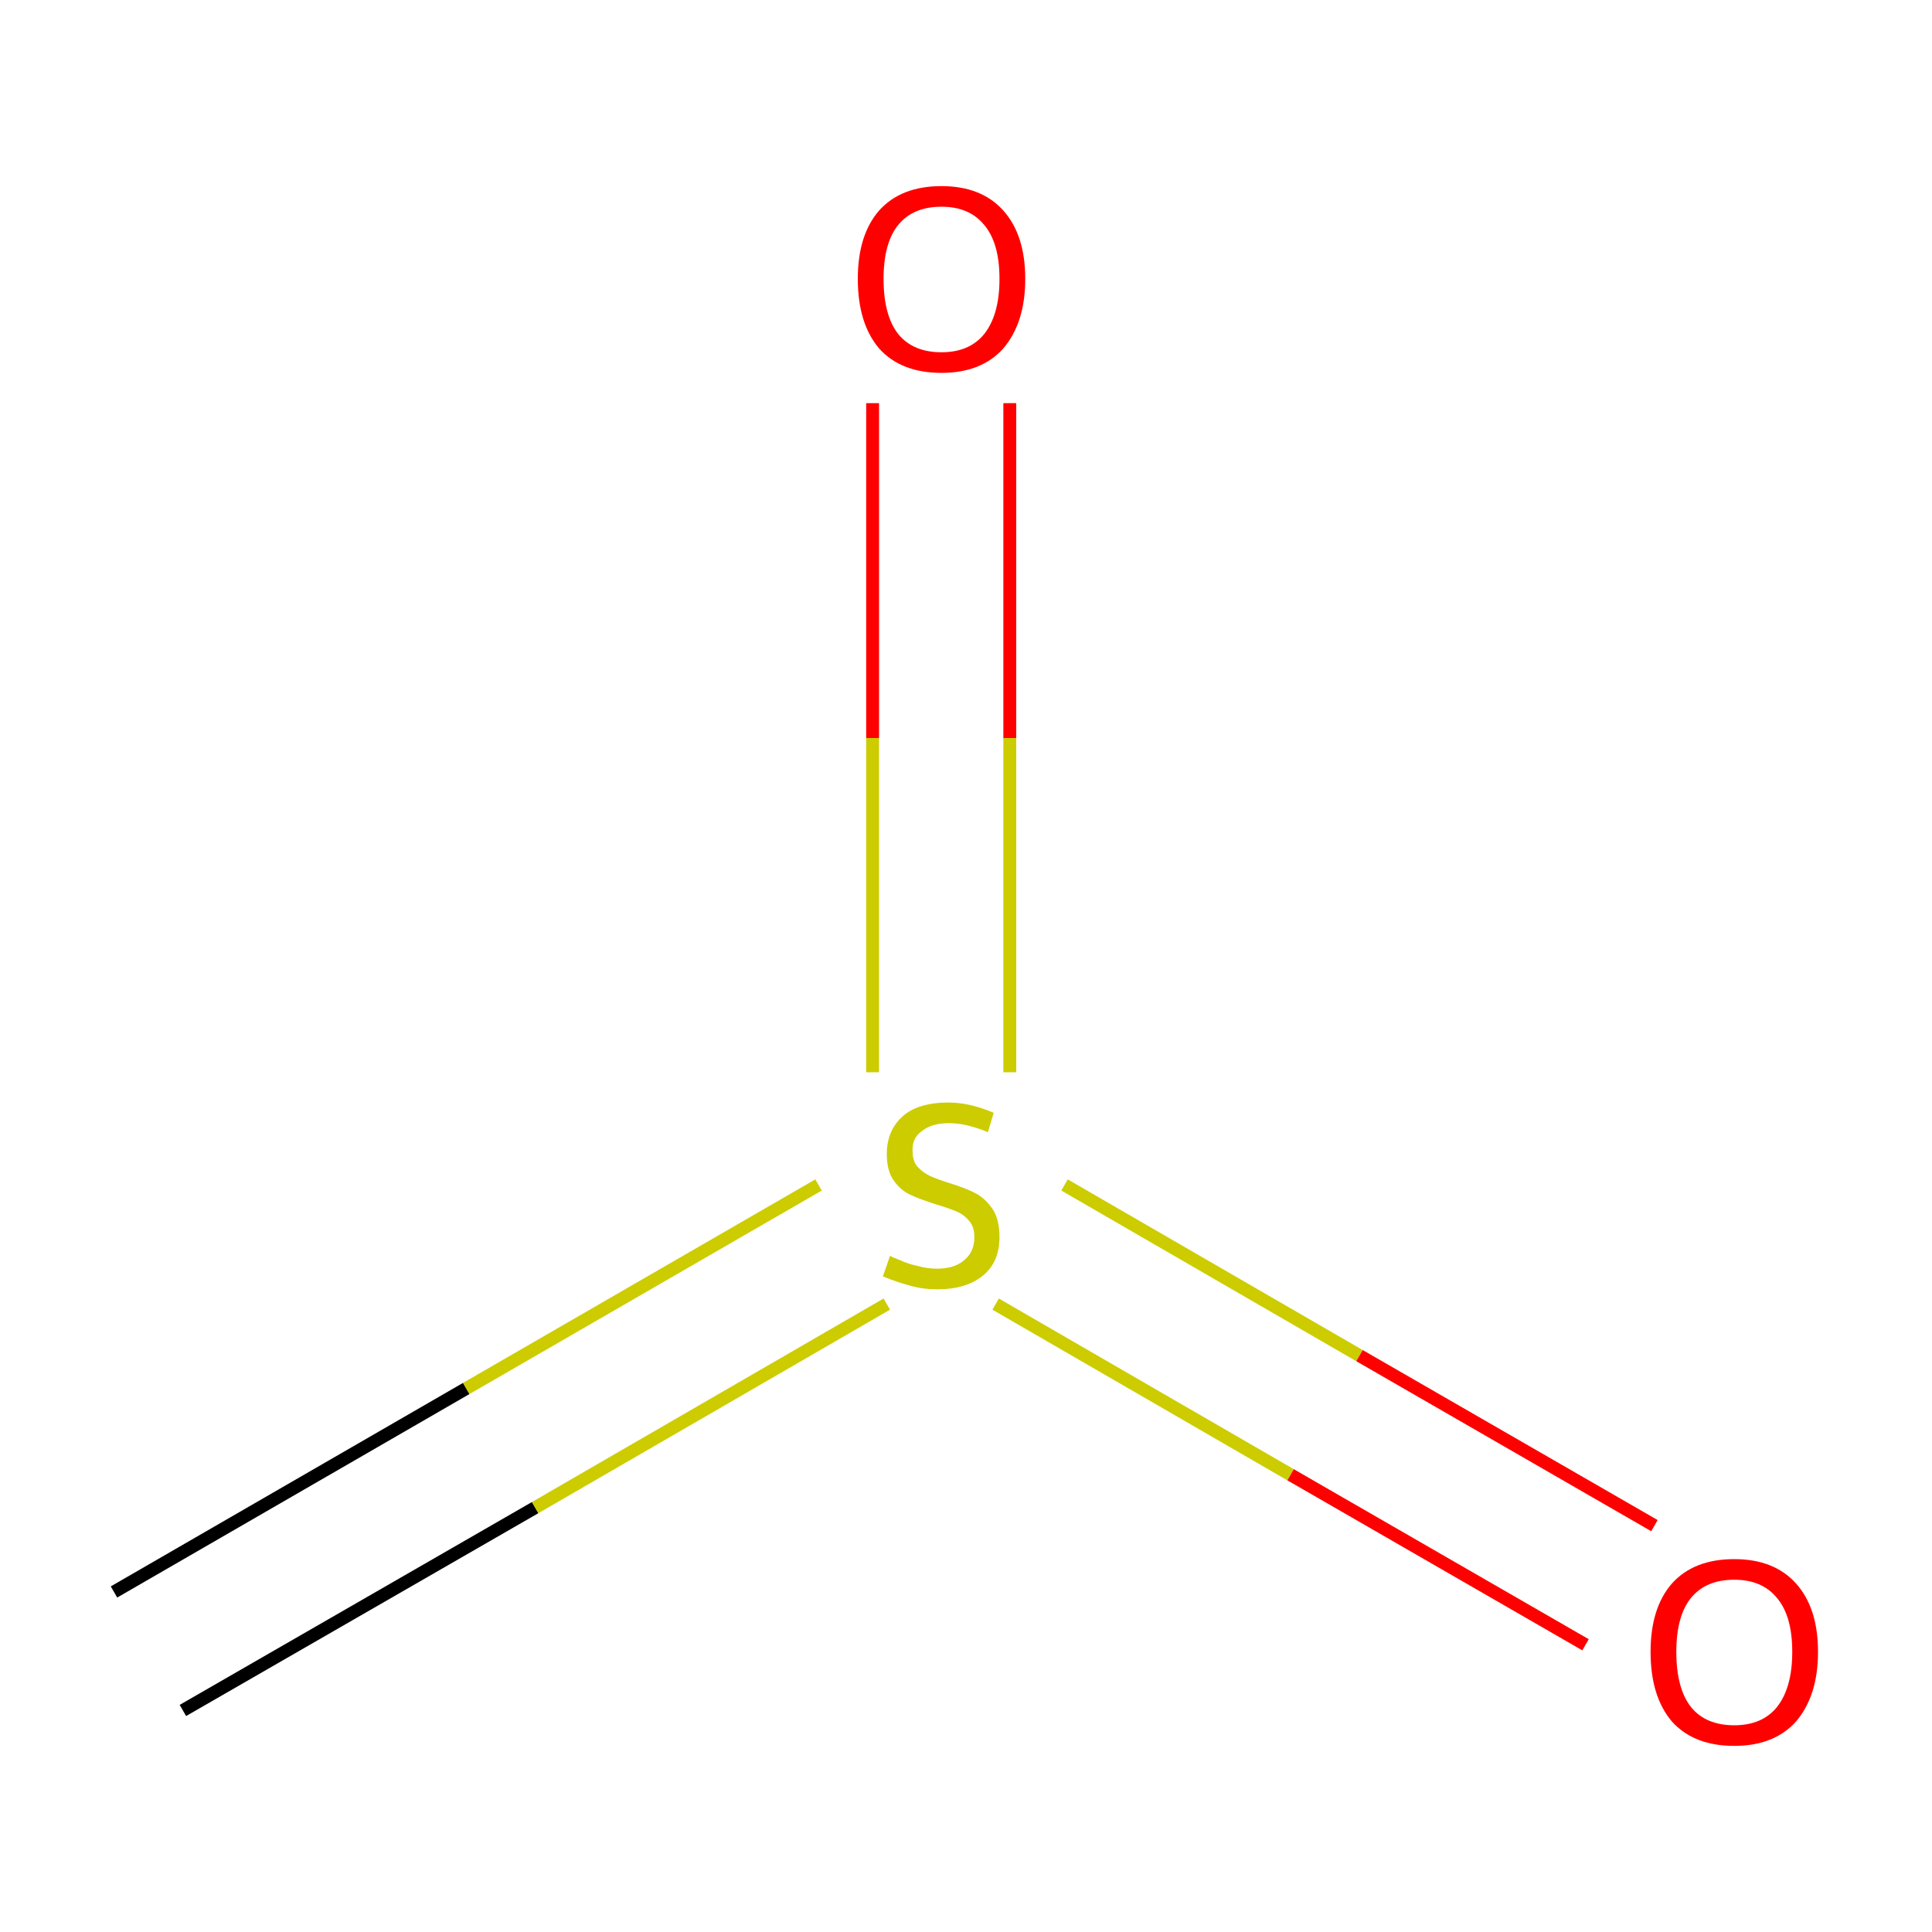 <?xml version='1.0' encoding='iso-8859-1'?>
<svg version='1.1' baseProfile='full'
              xmlns='http://www.w3.org/2000/svg'
                      xmlns:rdkit='http://www.rdkit.org/xml'
                      xmlns:xlink='http://www.w3.org/1999/xlink'
                  xml:space='preserve'
width='300px' height='300px' viewBox='0 0 300 300'>
<!-- END OF HEADER -->
<rect style='opacity:1.0;fill:#FFFFFF;stroke:none' width='300.0' height='300.0' x='0.0' y='0.0'> </rect>
<path class='bond-0 atom-0 atom-1' d='M 17.7,247.2 L 72.4,215.6' style='fill:none;fill-rule:evenodd;stroke:#000000;stroke-width:2.0px;stroke-linecap:butt;stroke-linejoin:miter;stroke-opacity:1' />
<path class='bond-0 atom-0 atom-1' d='M 72.4,215.6 L 127.1,184.0' style='fill:none;fill-rule:evenodd;stroke:#CCCC00;stroke-width:2.0px;stroke-linecap:butt;stroke-linejoin:miter;stroke-opacity:1' />
<path class='bond-0 atom-0 atom-1' d='M 28.4,265.6 L 83.1,234.1' style='fill:none;fill-rule:evenodd;stroke:#000000;stroke-width:2.0px;stroke-linecap:butt;stroke-linejoin:miter;stroke-opacity:1' />
<path class='bond-0 atom-0 atom-1' d='M 83.1,234.1 L 137.7,202.5' style='fill:none;fill-rule:evenodd;stroke:#CCCC00;stroke-width:2.0px;stroke-linecap:butt;stroke-linejoin:miter;stroke-opacity:1' />
<path class='bond-1 atom-1 atom-2' d='M 154.6,202.5 L 200.4,229.0' style='fill:none;fill-rule:evenodd;stroke:#CCCC00;stroke-width:2.0px;stroke-linecap:butt;stroke-linejoin:miter;stroke-opacity:1' />
<path class='bond-1 atom-1 atom-2' d='M 200.4,229.0 L 246.2,255.4' style='fill:none;fill-rule:evenodd;stroke:#FF0000;stroke-width:2.0px;stroke-linecap:butt;stroke-linejoin:miter;stroke-opacity:1' />
<path class='bond-1 atom-1 atom-2' d='M 165.3,184.0 L 211.1,210.5' style='fill:none;fill-rule:evenodd;stroke:#CCCC00;stroke-width:2.0px;stroke-linecap:butt;stroke-linejoin:miter;stroke-opacity:1' />
<path class='bond-1 atom-1 atom-2' d='M 211.1,210.5 L 256.9,236.9' style='fill:none;fill-rule:evenodd;stroke:#FF0000;stroke-width:2.0px;stroke-linecap:butt;stroke-linejoin:miter;stroke-opacity:1' />
<path class='bond-2 atom-1 atom-3' d='M 156.8,166.5 L 156.8,114.6' style='fill:none;fill-rule:evenodd;stroke:#CCCC00;stroke-width:2.0px;stroke-linecap:butt;stroke-linejoin:miter;stroke-opacity:1' />
<path class='bond-2 atom-1 atom-3' d='M 156.8,114.6 L 156.8,62.6' style='fill:none;fill-rule:evenodd;stroke:#FF0000;stroke-width:2.0px;stroke-linecap:butt;stroke-linejoin:miter;stroke-opacity:1' />
<path class='bond-2 atom-1 atom-3' d='M 135.5,166.5 L 135.5,114.6' style='fill:none;fill-rule:evenodd;stroke:#CCCC00;stroke-width:2.0px;stroke-linecap:butt;stroke-linejoin:miter;stroke-opacity:1' />
<path class='bond-2 atom-1 atom-3' d='M 135.5,114.6 L 135.5,62.6' style='fill:none;fill-rule:evenodd;stroke:#FF0000;stroke-width:2.0px;stroke-linecap:butt;stroke-linejoin:miter;stroke-opacity:1' />
<path class='atom-1' d='M 138.2 195.0
Q 138.5 195.2, 139.8 195.7
Q 141.1 196.3, 142.6 196.6
Q 144.0 197.0, 145.5 197.0
Q 148.2 197.0, 149.7 195.7
Q 151.3 194.4, 151.3 192.1
Q 151.3 190.5, 150.5 189.6
Q 149.7 188.6, 148.5 188.1
Q 147.3 187.6, 145.3 187.0
Q 142.8 186.2, 141.3 185.5
Q 139.8 184.8, 138.7 183.2
Q 137.7 181.7, 137.7 179.2
Q 137.7 175.6, 140.1 173.4
Q 142.5 171.2, 147.3 171.2
Q 150.6 171.2, 154.3 172.8
L 153.4 175.8
Q 150.0 174.4, 147.4 174.4
Q 144.7 174.4, 143.2 175.6
Q 141.6 176.7, 141.7 178.7
Q 141.7 180.2, 142.4 181.1
Q 143.2 182.0, 144.4 182.6
Q 145.5 183.1, 147.4 183.7
Q 150.0 184.5, 151.5 185.3
Q 153.0 186.1, 154.1 187.7
Q 155.2 189.3, 155.2 192.1
Q 155.2 196.0, 152.6 198.1
Q 150.0 200.2, 145.6 200.2
Q 143.1 200.2, 141.2 199.6
Q 139.3 199.1, 137.1 198.2
L 138.2 195.0
' fill='#CCCC00'/>
<path class='atom-2' d='M 256.3 256.5
Q 256.3 249.7, 259.6 245.9
Q 263.0 242.1, 269.3 242.1
Q 275.5 242.1, 278.9 245.9
Q 282.3 249.7, 282.3 256.5
Q 282.3 263.3, 278.9 267.3
Q 275.5 271.1, 269.3 271.1
Q 263.0 271.1, 259.6 267.3
Q 256.3 263.4, 256.3 256.5
M 269.3 267.9
Q 273.6 267.9, 275.9 265.1
Q 278.3 262.1, 278.3 256.5
Q 278.3 250.9, 275.9 248.1
Q 273.6 245.3, 269.3 245.3
Q 264.9 245.3, 262.6 248.1
Q 260.3 250.9, 260.3 256.5
Q 260.3 262.2, 262.6 265.1
Q 264.9 267.9, 269.3 267.9
' fill='#FF0000'/>
<path class='atom-3' d='M 133.2 43.3
Q 133.2 36.5, 136.5 32.7
Q 139.9 28.9, 146.2 28.9
Q 152.4 28.9, 155.8 32.7
Q 159.2 36.5, 159.2 43.3
Q 159.2 50.1, 155.8 54.1
Q 152.4 57.9, 146.2 57.9
Q 139.9 57.9, 136.5 54.1
Q 133.2 50.2, 133.2 43.3
M 146.2 54.7
Q 150.5 54.7, 152.8 51.9
Q 155.2 48.9, 155.2 43.3
Q 155.2 37.7, 152.8 34.9
Q 150.5 32.1, 146.2 32.1
Q 141.8 32.1, 139.5 34.9
Q 137.2 37.7, 137.2 43.3
Q 137.2 49.0, 139.5 51.9
Q 141.8 54.7, 146.2 54.7
' fill='#FF0000'/>
</svg>

